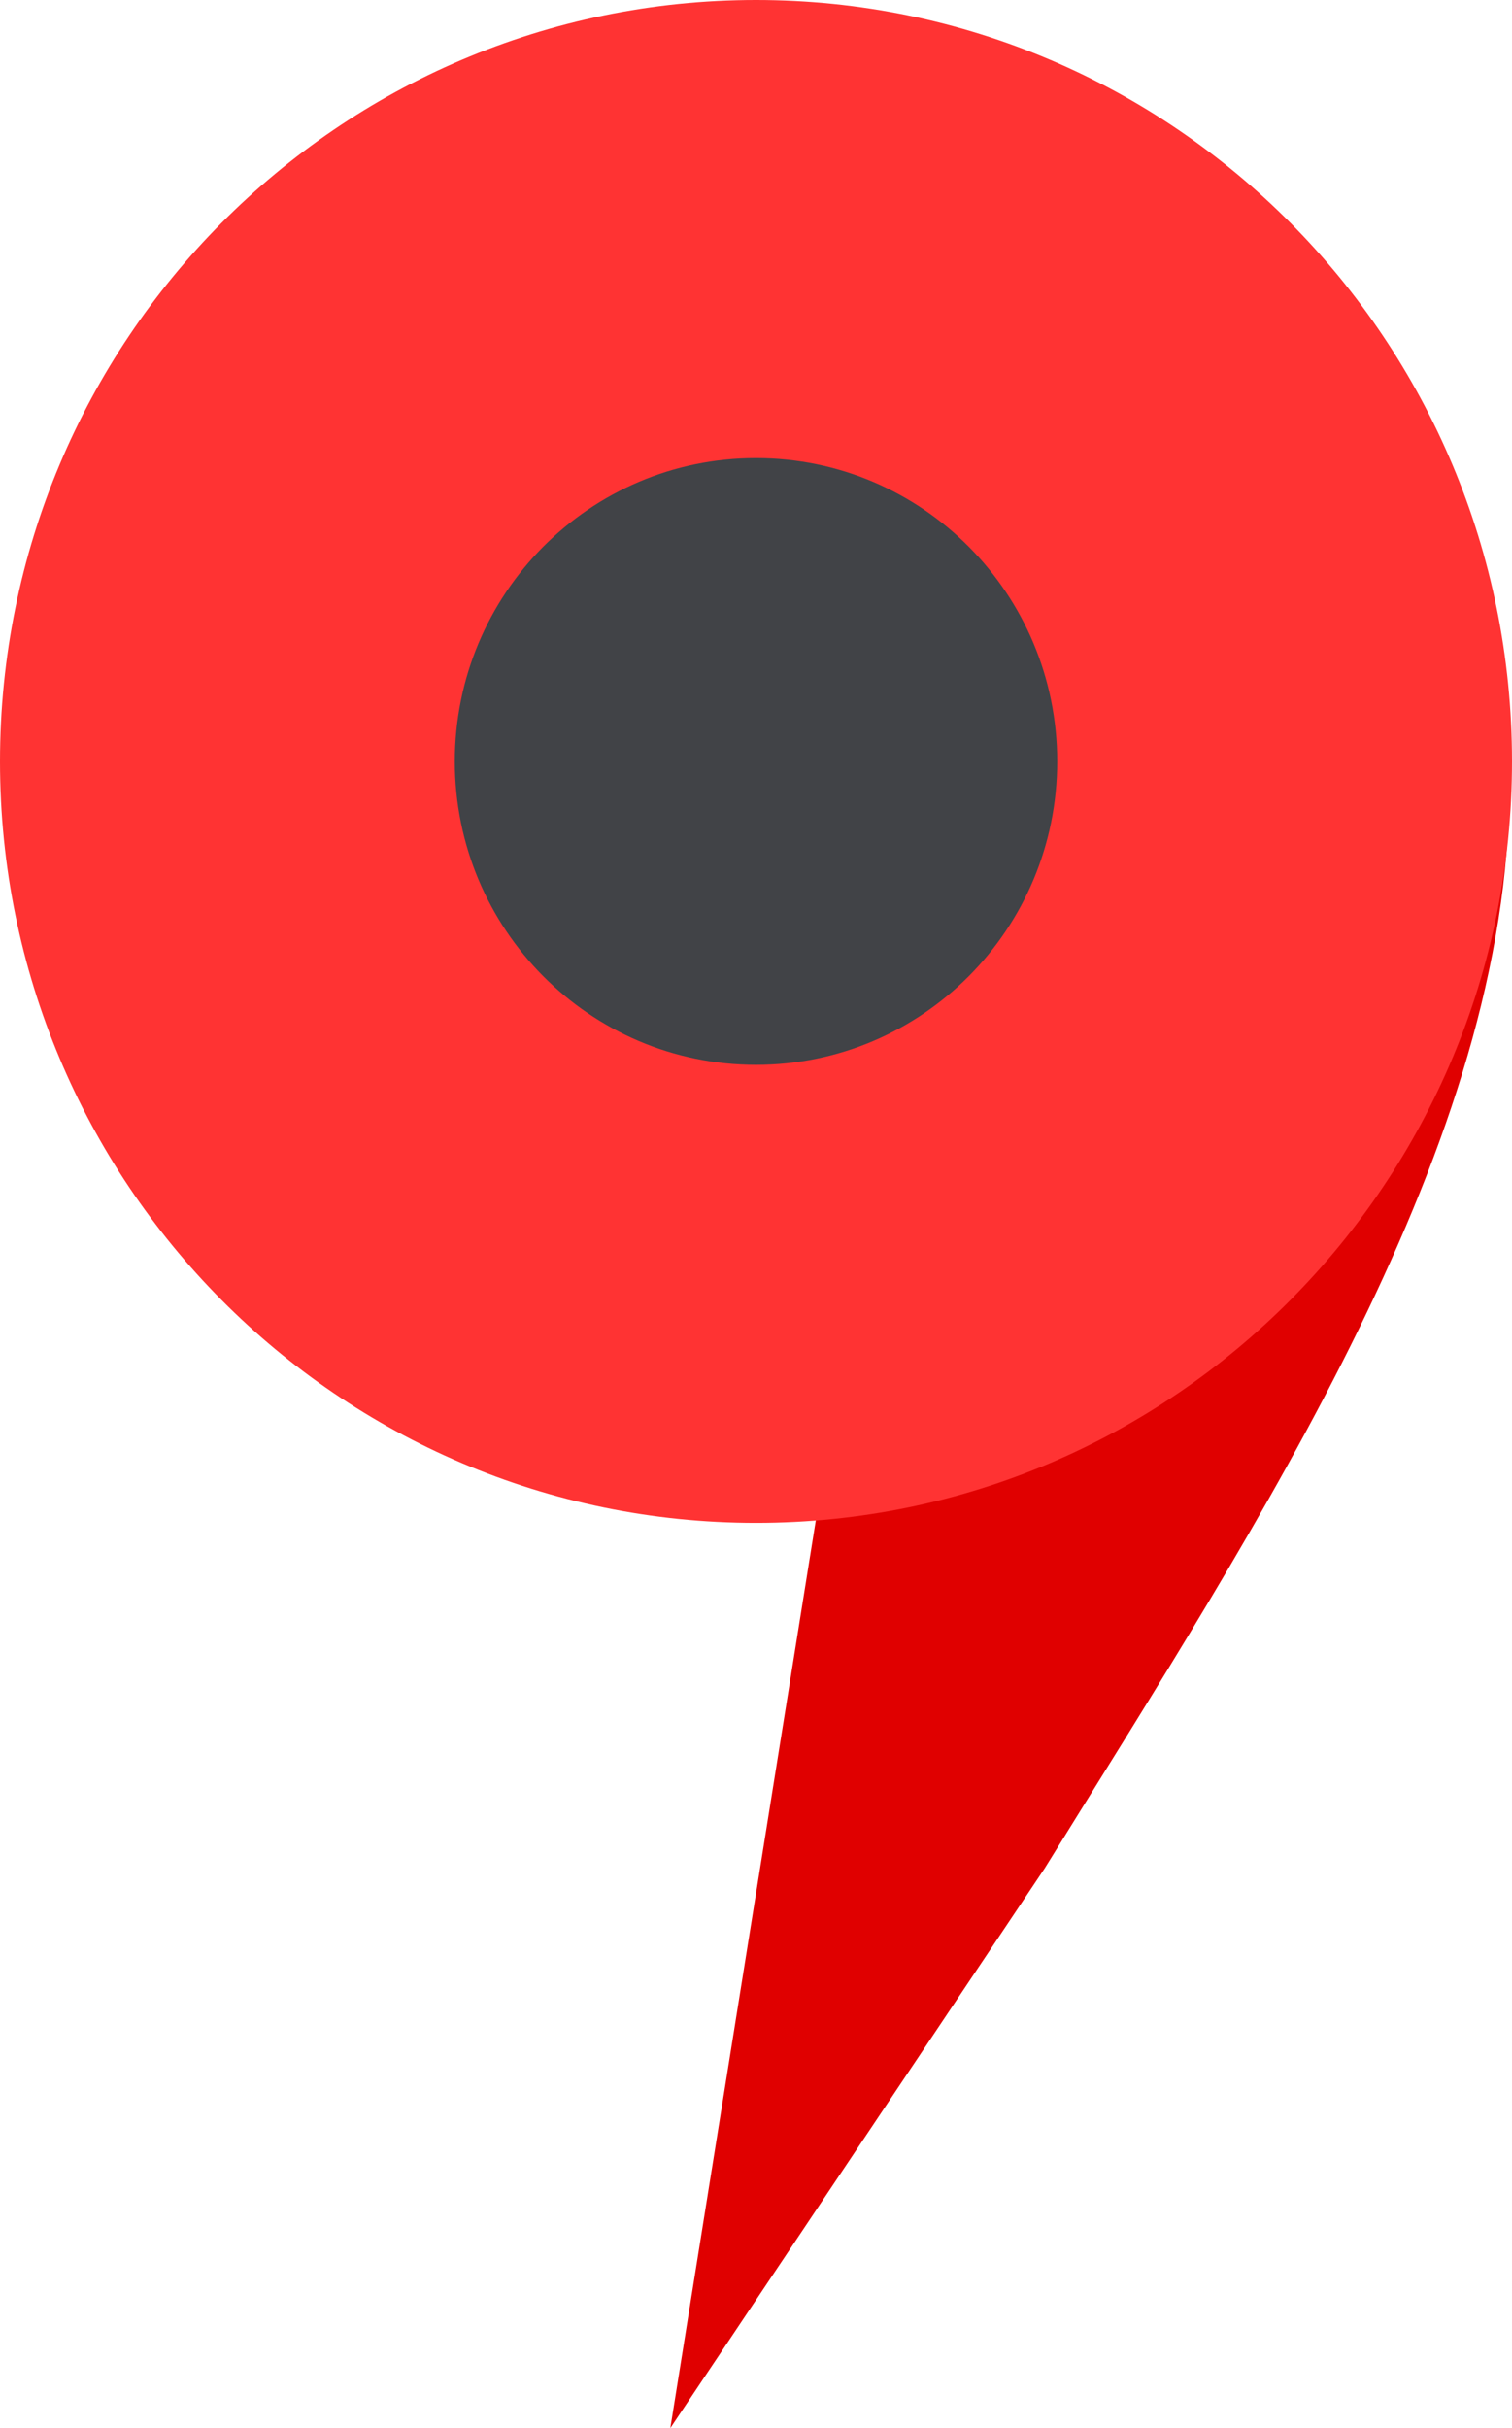 <svg width="38" height="61" viewBox="0 0 38 61" fill="none" xmlns="http://www.w3.org/2000/svg">
                    <path fill-rule="evenodd" clip-rule="evenodd" d="M26.705 24.872L37.933 19.72C37.933 28.74 31.746 38.059 26.256 46.936L16.847 61L20.964 35.321L26.705 24.872Z" fill="#E00000"></path>
                    <path d="M19 38.259C29.493 38.259 38 29.695 38 19.13C38 8.565 29.493 0 19 0C8.507 0 0 8.565 0 19.13C0 29.695 8.507 38.259 19 38.259Z" fill="#FF3333"></path>
                    <path d="M19 26.752C23.181 26.752 26.57 23.339 26.57 19.13C26.57 14.92 23.181 11.508 19 11.508C14.819 11.508 11.43 14.92 11.43 19.13C11.43 23.339 14.819 26.752 19 26.752Z" fill="#414347"></path>
                </svg>
